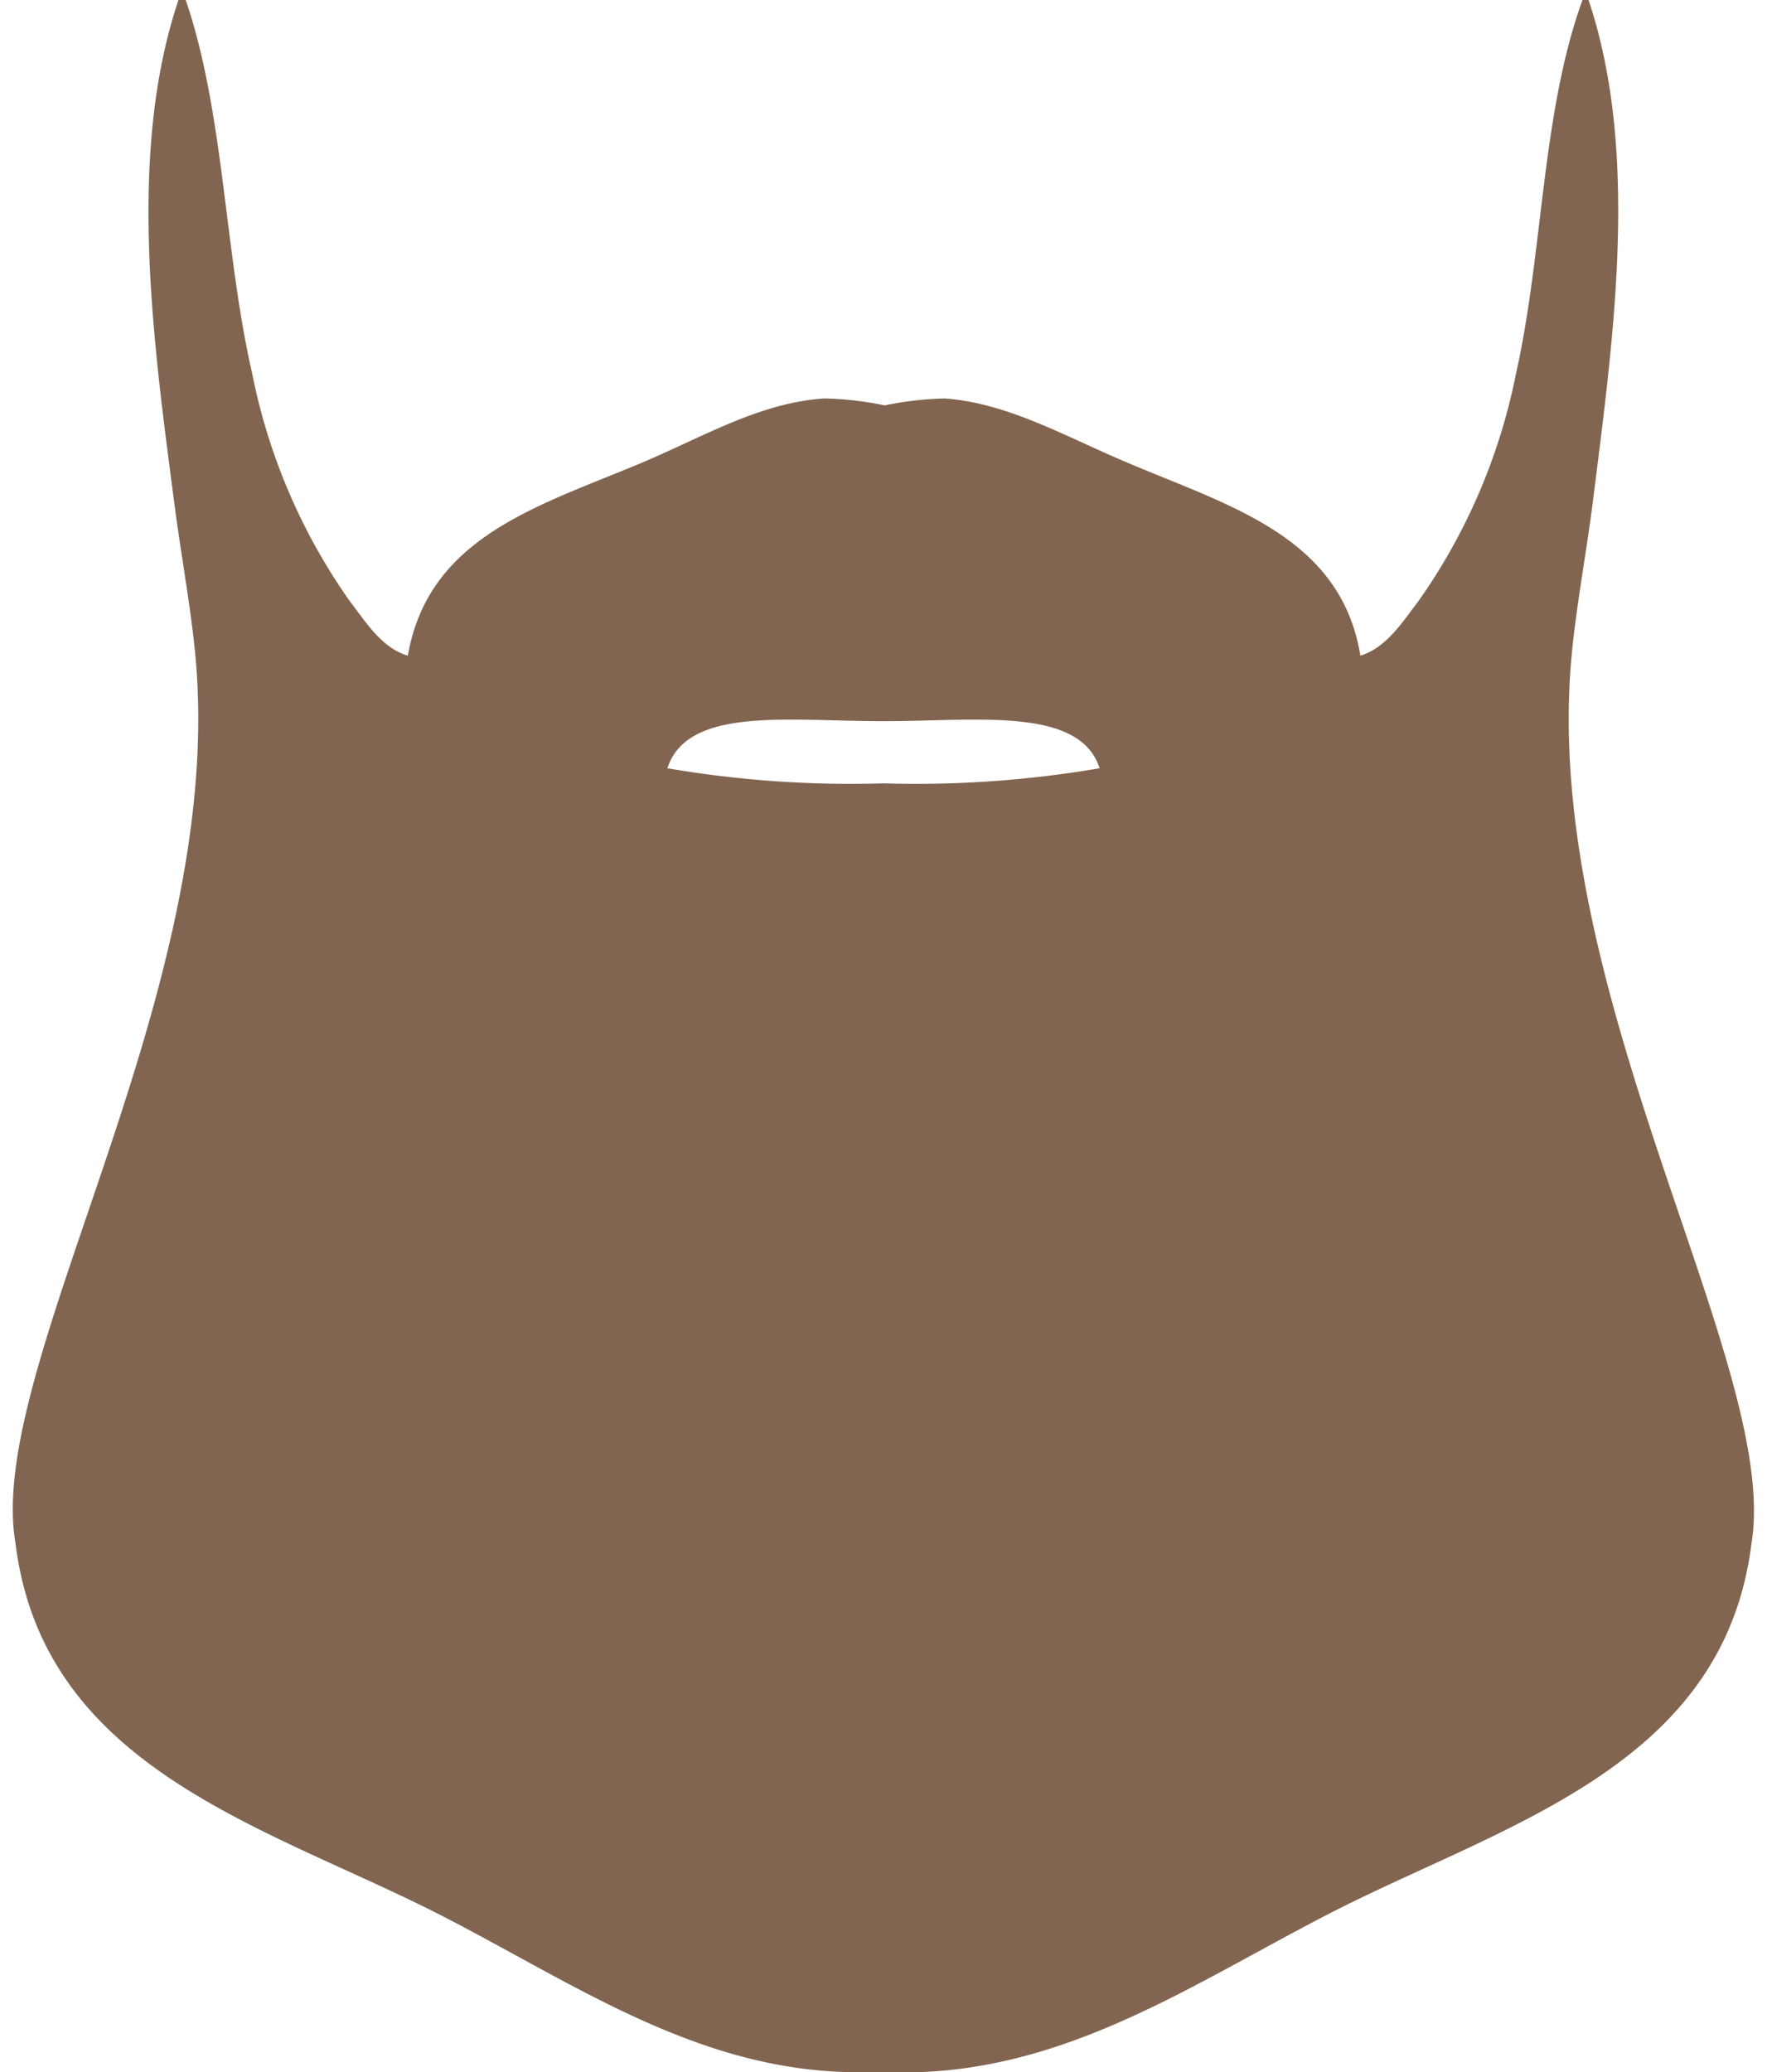 <svg xmlns="http://www.w3.org/2000/svg" width="58" height="68" fill="#826550" viewBox="0 0 57.68 68.64"><path d="M51.6 22.2c.12-1.7.47-3.51.72-5.4.68-5.43 1.6-11.67-.12-16.8H52c-1.36 3.74-1.3 8.35-2.2 12.36a19.72 19.72 0 0 1-3.24 7.56c-.53.69-1.06 1.54-1.92 1.8-.64-3.92-4.28-4.94-7.64-6.36-2.13-.89-4-2-6.12-2.16a10.78 10.78 0 0 0-2 .23 10.62 10.62 0 0 0-2-.23c-2.15.14-4 1.27-6.12 2.16-3.4 1.42-7 2.44-7.68 6.36-.86-.25-1.39-1.11-1.92-1.8a19.72 19.72 0 0 1-3.24-7.56C7 8.35 7 3.74 5.72 0h-.24c-1.72 5.13-.83 11.37-.12 16.8.25 1.89.6 3.7.72 5.4.79 11.05-7 23.12-6 28.92.93 7.53 8.4 9.4 14.16 12.36 4.35 2.24 8.31 5 13.32 5.16h2.56c5-.21 9-2.92 13.32-5.16 5.76-3 13.23-4.83 14.16-12.36.95-5.8-6.79-17.87-6-28.92Zm-22.76 3.75a35.92 35.92 0 0 1-7.16-.5c.66-2.05 4-1.56 7.08-1.56h.16c3 0 6.42-.49 7.08 1.56a36 36 0 0 1-7.16.5Z"/></svg>